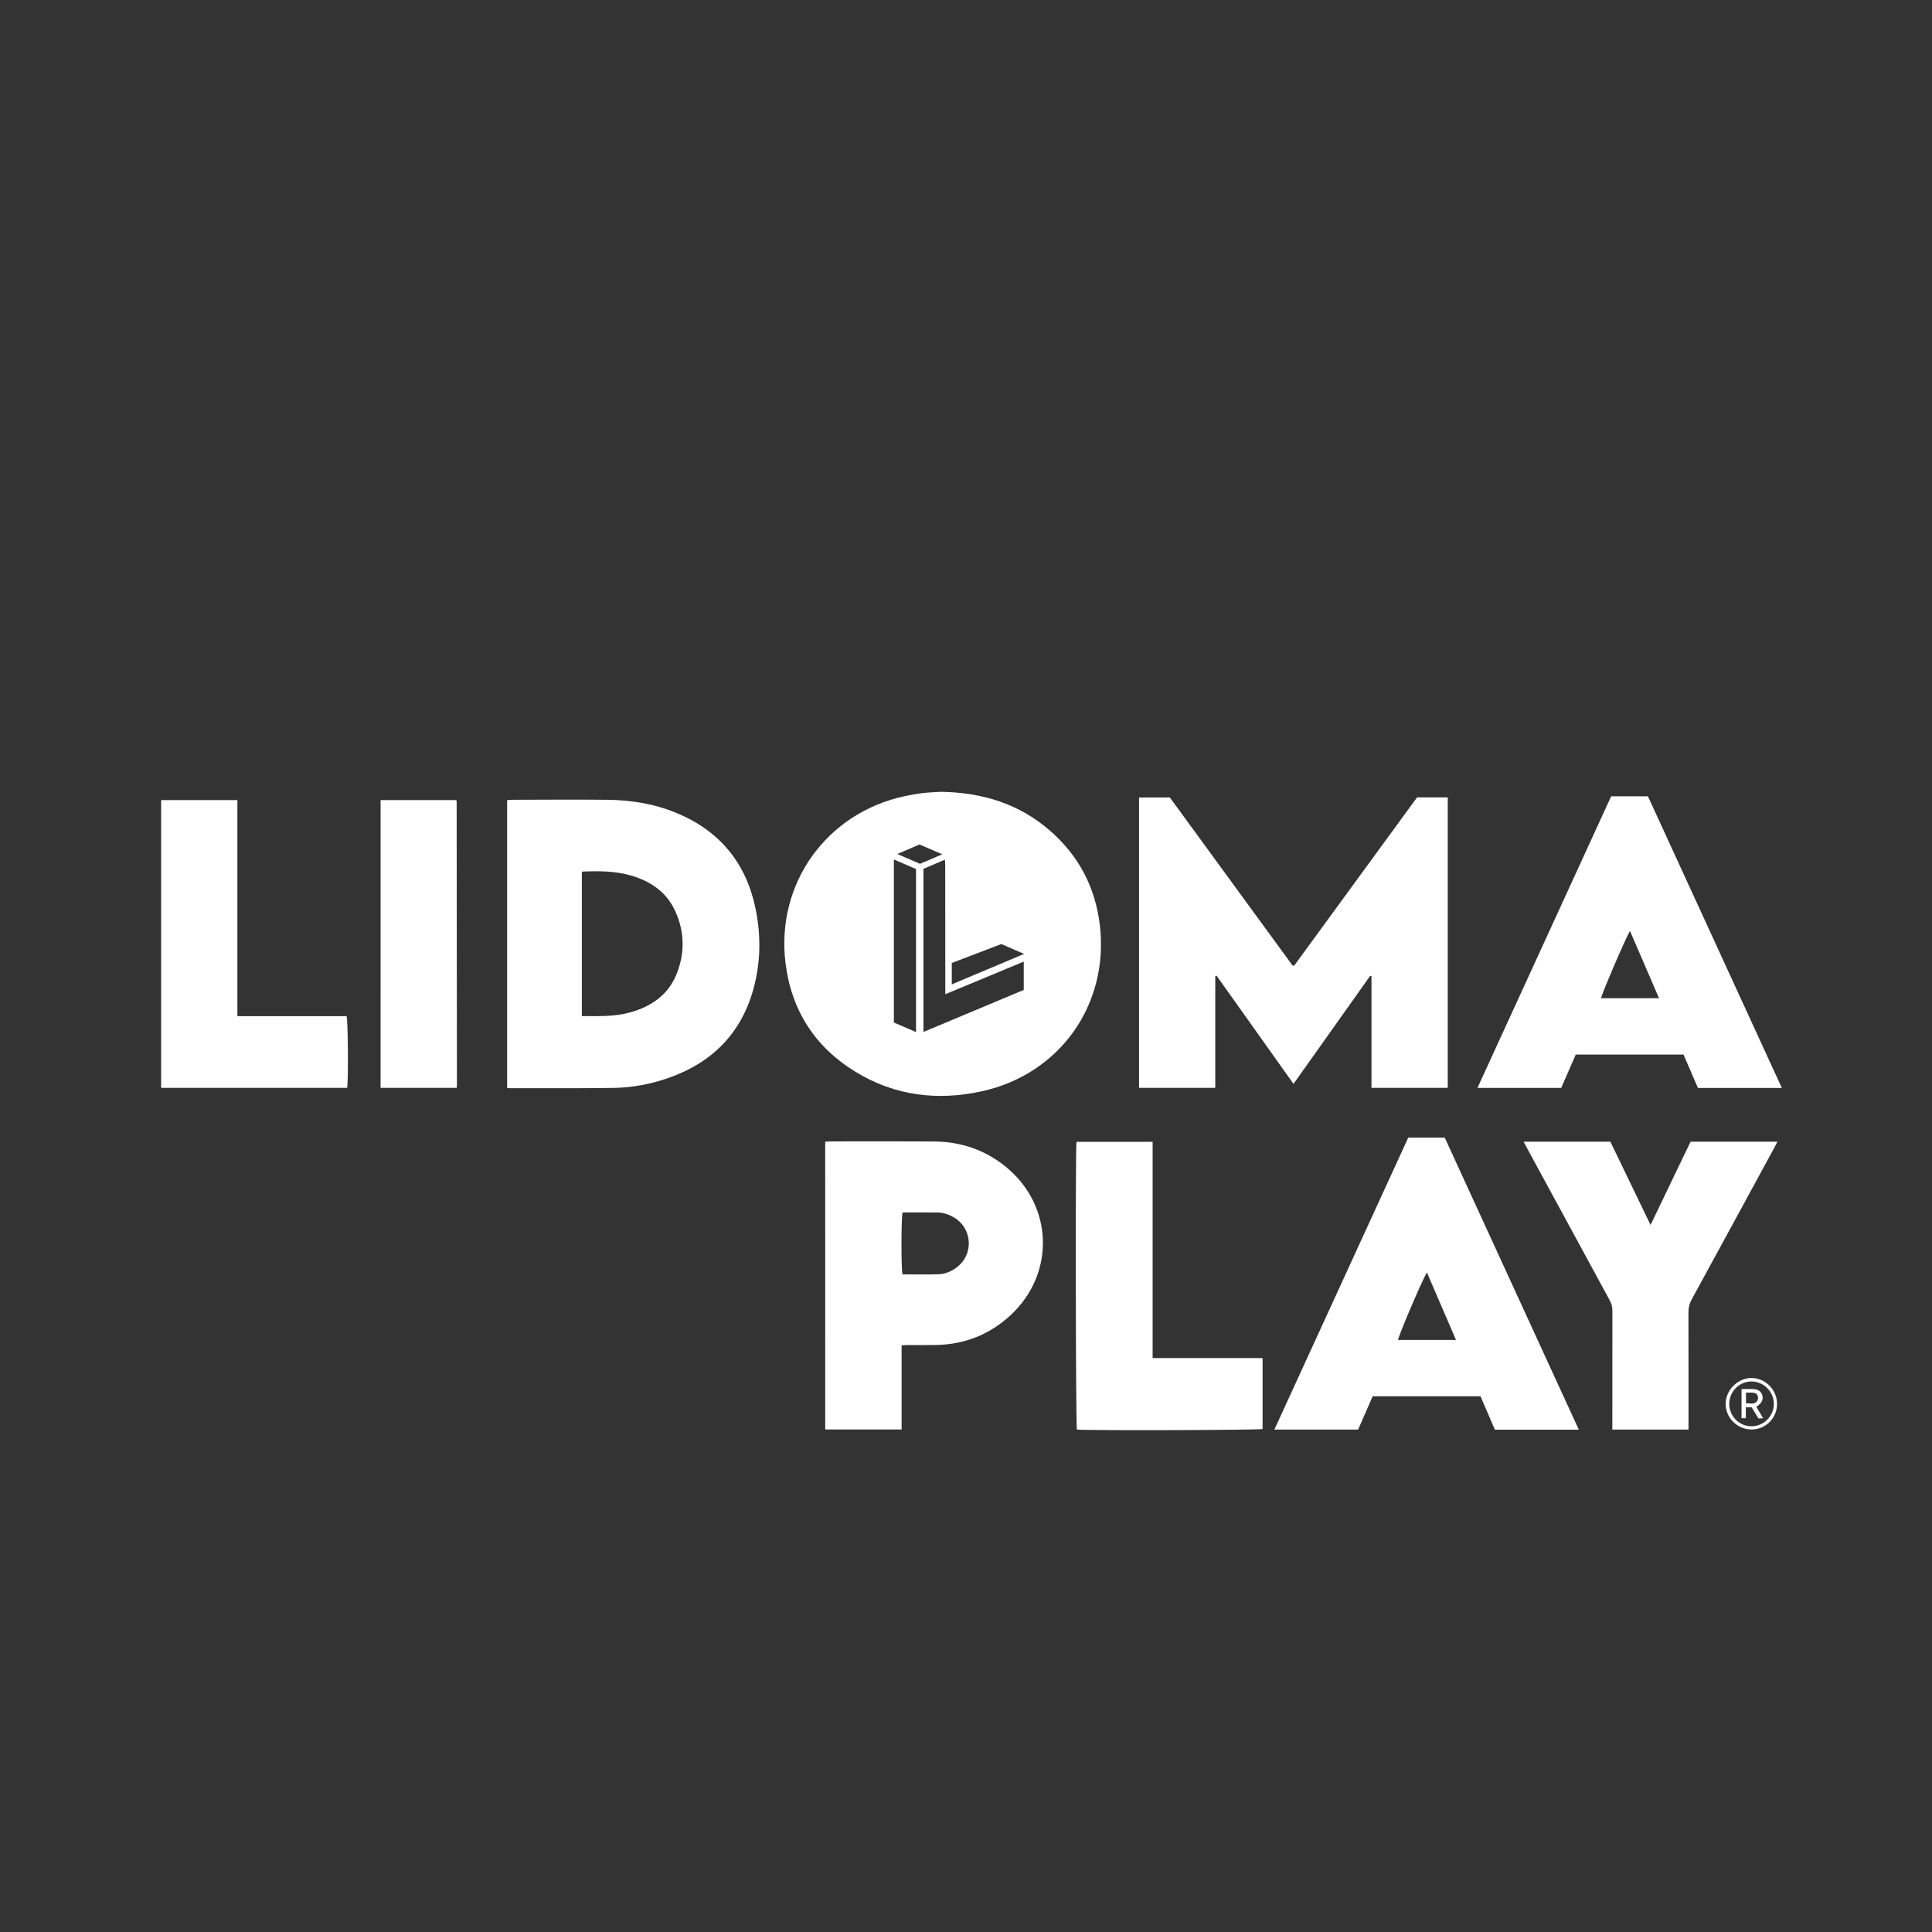 <?xml version="1.0" encoding="utf-8"?>
<!-- Generator: Adobe Illustrator 28.2.0, SVG Export Plug-In . SVG Version: 6.00 Build 0)  -->
<svg version="1.1" id="Layer_1" xmlns="http://www.w3.org/2000/svg" xmlns:xlink="http://www.w3.org/1999/xlink" x="0px" y="0px"
	 viewBox="0 0 1080 1080" style="enable-background:new 0 0 1080 1080;" xml:space="preserve">
<rect x="0" y="0" width="1080" height="1080" fill="#333333" stroke="none"/>
<style type="text/css">
	.st0{fill:#FFFFFF;}
</style>
<g>
	<path class="st0" d="M525.96,442.62c23.68,0.42,43.88,6.86,60.94,21.68c16.11,14,25.44,31.75,27.93,52.95
		c5.21,44.28-22.37,83.19-65.92,92.77c-24.87,5.47-48.73,2.55-70.65-10.85c-22.7-13.88-35.88-34.37-39.15-60.77
		c-5.49-44.4,22.85-83.91,66.55-93.33c3.39-0.73,6.83-1.34,10.27-1.74C519.7,442.9,523.5,442.79,525.96,442.62z M516.21,485.69
		c0,30.39,0,60.57,0,91.18c18.94-7.94,37.54-15.73,56.07-23.49c0-5.34,0-10.36,0-15.83c-14.63,6.08-28.97,12.03-43.85,18.22
		c0-1.76,0-2.99,0-4.21c-0.01-22.34-0.02-44.68-0.05-67.02c0-1.19-0.09-2.37-0.15-3.98C523.84,482.42,520,484.07,516.21,485.69z
		 M512.06,576.93c0-30.78,0-60.87,0-91.15c-4.06-1.74-8.08-3.47-12.39-5.32c0,30.57,0,60.73,0,91.13
		C503.64,573.3,507.65,575.03,512.06,576.93z M572.48,533.25c-4.66-2.02-8.68-3.76-12.73-5.51c-9.31,3.55-18.52,7.07-27.69,10.57
		c0,4.02,0,7.75,0,11.95C545.51,544.59,558.65,539.06,572.48,533.25z M526.73,477.55c-4.81-2.07-8.83-3.81-12.73-5.49
		c-4.08,1.75-7.88,3.39-12.4,5.34c4.78,2.07,8.79,3.8,12.71,5.49C518.35,481.15,522.2,479.49,526.73,477.55z"/>
	<path class="st0" d="M723.08,605.9c-14.49-20.37-28.75-40.42-43.01-60.47c-0.24,0.05-0.48,0.11-0.72,0.16
		c0,4.14-0.01,8.28-0.01,12.42c0,4.11,0,8.22,0,12.33c0,4.22,0,8.43,0,12.65c0,4.11,0,8.22,0,12.33c0,4.2,0,8.39,0,12.8
		c-14.31,0-28.37,0-42.61,0c0-54.1,0-108.12,0-162.33c5.68,0,11.23,0,17.22,0c22.79,31.21,45.76,62.66,68.58,93.92
		c0.41,0.11,0.52,0.17,0.62,0.16c0.09-0.01,0.19-0.09,0.26-0.16c0.15-0.14,0.32-0.28,0.44-0.45c22.75-31.14,45.49-62.29,68.29-93.51
		c5.66,0,11.31,0,17.17,0c0,54.15,0,108.15,0,162.37c-14.14,0-28.2,0-42.64,0c0-20.84,0-41.62,0-62.41
		c-0.24-0.08-0.47-0.16-0.71-0.23C751.75,565.5,737.54,585.53,723.08,605.9z"/>
	<path class="st0" d="M283.49,608.14c0-53.72,0-107.19,0-160.82c0.84-0.09,1.55-0.23,2.26-0.23c18.01-0.02,36.03-0.2,54.04,0.01
		c13.8,0.16,27.26,2.47,39.99,8.04c23.59,10.32,37.7,28.31,42.71,53.45c2.99,15,2.7,30.01-1.46,44.75
		c-6.98,24.7-23.21,40.72-47.19,49.18c-10.01,3.53-20.38,5.48-30.95,5.63c-19.27,0.28-38.56,0.14-57.83,0.16
		C284.64,608.31,284.23,608.22,283.49,608.14z M325.26,568.03c2.77,0,5.37,0,7.97,0c6.54,0,13.04-0.38,19.38-2.19
		c11.5-3.28,20.69-9.57,25.41-20.9c4.88-11.72,4.76-23.66-0.4-35.28c-4.82-10.86-13.75-16.99-24.87-20.23
		c-8.81-2.56-17.86-2.58-26.93-2.22c-0.17,0.01-0.34,0.22-0.56,0.37C325.26,514.25,325.26,540.94,325.26,568.03z"/>
	<path class="st0" d="M880.85,589.52c-2.69,6.18-5.38,12.33-8.12,18.62c-15.5,0-30.93,0-46.82,0
		c24.97-54.45,49.83-108.68,74.74-163.02c6.79,0,13.49,0,20.55,0c24.87,54.16,49.79,108.45,74.86,163.05c-15.82,0-31.17,0-46.9,0
		c-2.63-6.08-5.33-12.32-8.07-18.65C921.08,589.52,901.19,589.52,880.85,589.52z M927.41,558.01
		c-5.51-12.77-10.84-25.11-16.23-37.59c-2.03,3.01-15.84,35.16-16.17,37.59C905.64,558.01,916.24,558.01,927.41,558.01z"/>
	<path class="st0" d="M882.56,799.19c-16.06,0-31.42,0-46.92,0c-2.68-6.23-5.34-12.41-8.05-18.69c-20.08,0-40.07,0-60.26,0
		c-2.68,6.14-5.36,12.31-8.11,18.63c-15.44,0-30.88,0-46.83,0c25.01-54.55,49.88-108.79,74.83-163.2c1.16,0,2.19,0,3.23,0
		c5.68,0,11.35,0,17.16,0C832.57,690.32,857.47,744.55,882.56,799.19z M797.64,711.3c-3.05,5.18-15.94,35.5-16.11,37.72
		c10.61,0,21.22,0,32.37,0C808.46,736.4,803.15,724.09,797.64,711.3z"/>
	<path class="st0" d="M461.29,638.21c1.1-0.06,2.02-0.15,2.95-0.15c19.28-0.01,38.57-0.1,57.85,0.03
		c14.91,0.1,28.41,4.61,40.06,14.06c26.72,21.7,27.94,59.81,2.64,83.16c-11.63,10.73-25.47,16.19-41.28,16.54
		c-5.37,0.12-10.75,0.02-16.12,0.04c-1.03,0-2.05,0.09-3.38,0.15c0,15.75,0,31.29,0,47.05c-14.37,0-28.43,0-42.7,0
		C461.29,745.57,461.29,692.09,461.29,638.21z M504.55,677.76c-0.78,2.33-0.85,31.55-0.05,34.62c6.65,0,13.36,0.16,20.06-0.06
		c3.72-0.12,7.17-1.52,10.2-3.8c9.78-7.33,8.89-22.03-1.71-28.09c-2.78-1.59-5.78-2.6-8.99-2.65
		C517.57,677.69,511.05,677.76,504.55,677.76z"/>
	<path class="st0" d="M851.69,638.2c16.42,0,32.29,0,48.51,0c7.34,15.21,14.73,30.52,22.47,46.55
		c7.66-15.93,15.02-31.24,22.37-46.54c16.14,0,32.11,0,48.54,0c-0.71,1.38-1.24,2.48-1.83,3.55
		c-15.35,28.22-30.68,56.45-46.09,84.64c-1.26,2.31-1.81,4.59-1.81,7.2c0.06,20.55,0.04,41.1,0.04,61.65c0,1.25,0,2.49,0,3.89
		c-14.3,0-28.26,0-42.58,0c0-1.4,0-2.64,0-3.87c0-20.87-0.02-41.73,0.03-62.6c0-2.07-0.46-3.87-1.45-5.69
		c-15.47-28.4-30.88-56.82-46.31-85.24C853.04,640.73,852.5,639.72,851.69,638.2z"/>
	<path class="st0" d="M90.08,447.26c14.21,0,28.27,0,42.62,0c0,40.29,0,80.38,0,120.79c20.58,0,40.87,0,61.05,0
		c0.8,2.46,1.02,35.61,0.33,40.07c-34.57,0-69.18,0-104,0C90.08,554.52,90.08,500.98,90.08,447.26z"/>
	<path class="st0" d="M644.32,759.16c20.7,0,40.98,0,61.48,0c0,13.44,0,26.55,0,39.67c-2.31,0.62-96.87,0.91-103.81,0.31
		c-0.65-2.14-0.89-156.1-0.22-160.86c14.02,0,28.07,0,42.55,0C644.32,678.5,644.32,718.67,644.32,759.16z"/>
	<path class="st0" d="M212.76,447.25c14.15,0,28.13,0,42.11,0c0.07,0.08,0.15,0.15,0.22,0.22c0.07,0.08,0.18,0.16,0.18,0.24
		c0.06,52.89,0.11,105.78,0.15,158.67c0,0.51-0.07,1.02-0.13,1.73c-14.2,0-28.26,0-42.54,0
		C212.76,554.52,212.76,500.97,212.76,447.25z"/>
	<path class="st0" d="M979.13,799.1c-7.94,0.02-14.58-6.59-14.49-14.43c0.08-7.65,6.75-14.32,14.37-14.36
		c7.83-0.05,14.44,6.64,14.38,14.56C993.33,792.78,987.03,799.07,979.13,799.1z M979.1,797.29c6.83-0.01,12.43-5.58,12.48-12.42
		c0.05-6.93-5.73-12.71-12.62-12.62c-6.82,0.09-12.35,5.76-12.3,12.6C966.72,791.75,972.27,797.3,979.1,797.29z"/>
	<path class="st0" d="M973.53,776.48c2.35,0,4.43-0.08,6.51,0.02c2.78,0.13,4.5,1.37,5.08,3.46c0.63,2.3-0.16,4.14-2.53,5.89
		c-0.17,0.12-0.33,0.25-0.77,0.59c1.18,1.98,2.38,4,3.78,6.34c-1.09,0.06-1.84,0.11-2.6,0.15c-1.29-2.12-2.49-4.09-3.8-6.23
		c-0.93,0-1.94,0-3.26,0c0,1.98,0,3.94,0,6.08c-0.96,0-1.61,0-2.42,0C973.53,787.42,973.53,782.2,973.53,776.48z M976.02,784.44
		c1.16,0.06,2.07,0.12,2.99,0.15c0.41,0.01,0.84,0,1.24-0.09c1.59-0.36,2.51-1.53,2.5-3.12c-0.01-1.61-0.92-2.6-2.39-2.81
		c-1.38-0.2-2.81-0.04-4.34-0.04C976.02,780.57,976.02,782.31,976.02,784.44z"/>
</g>
</svg>
